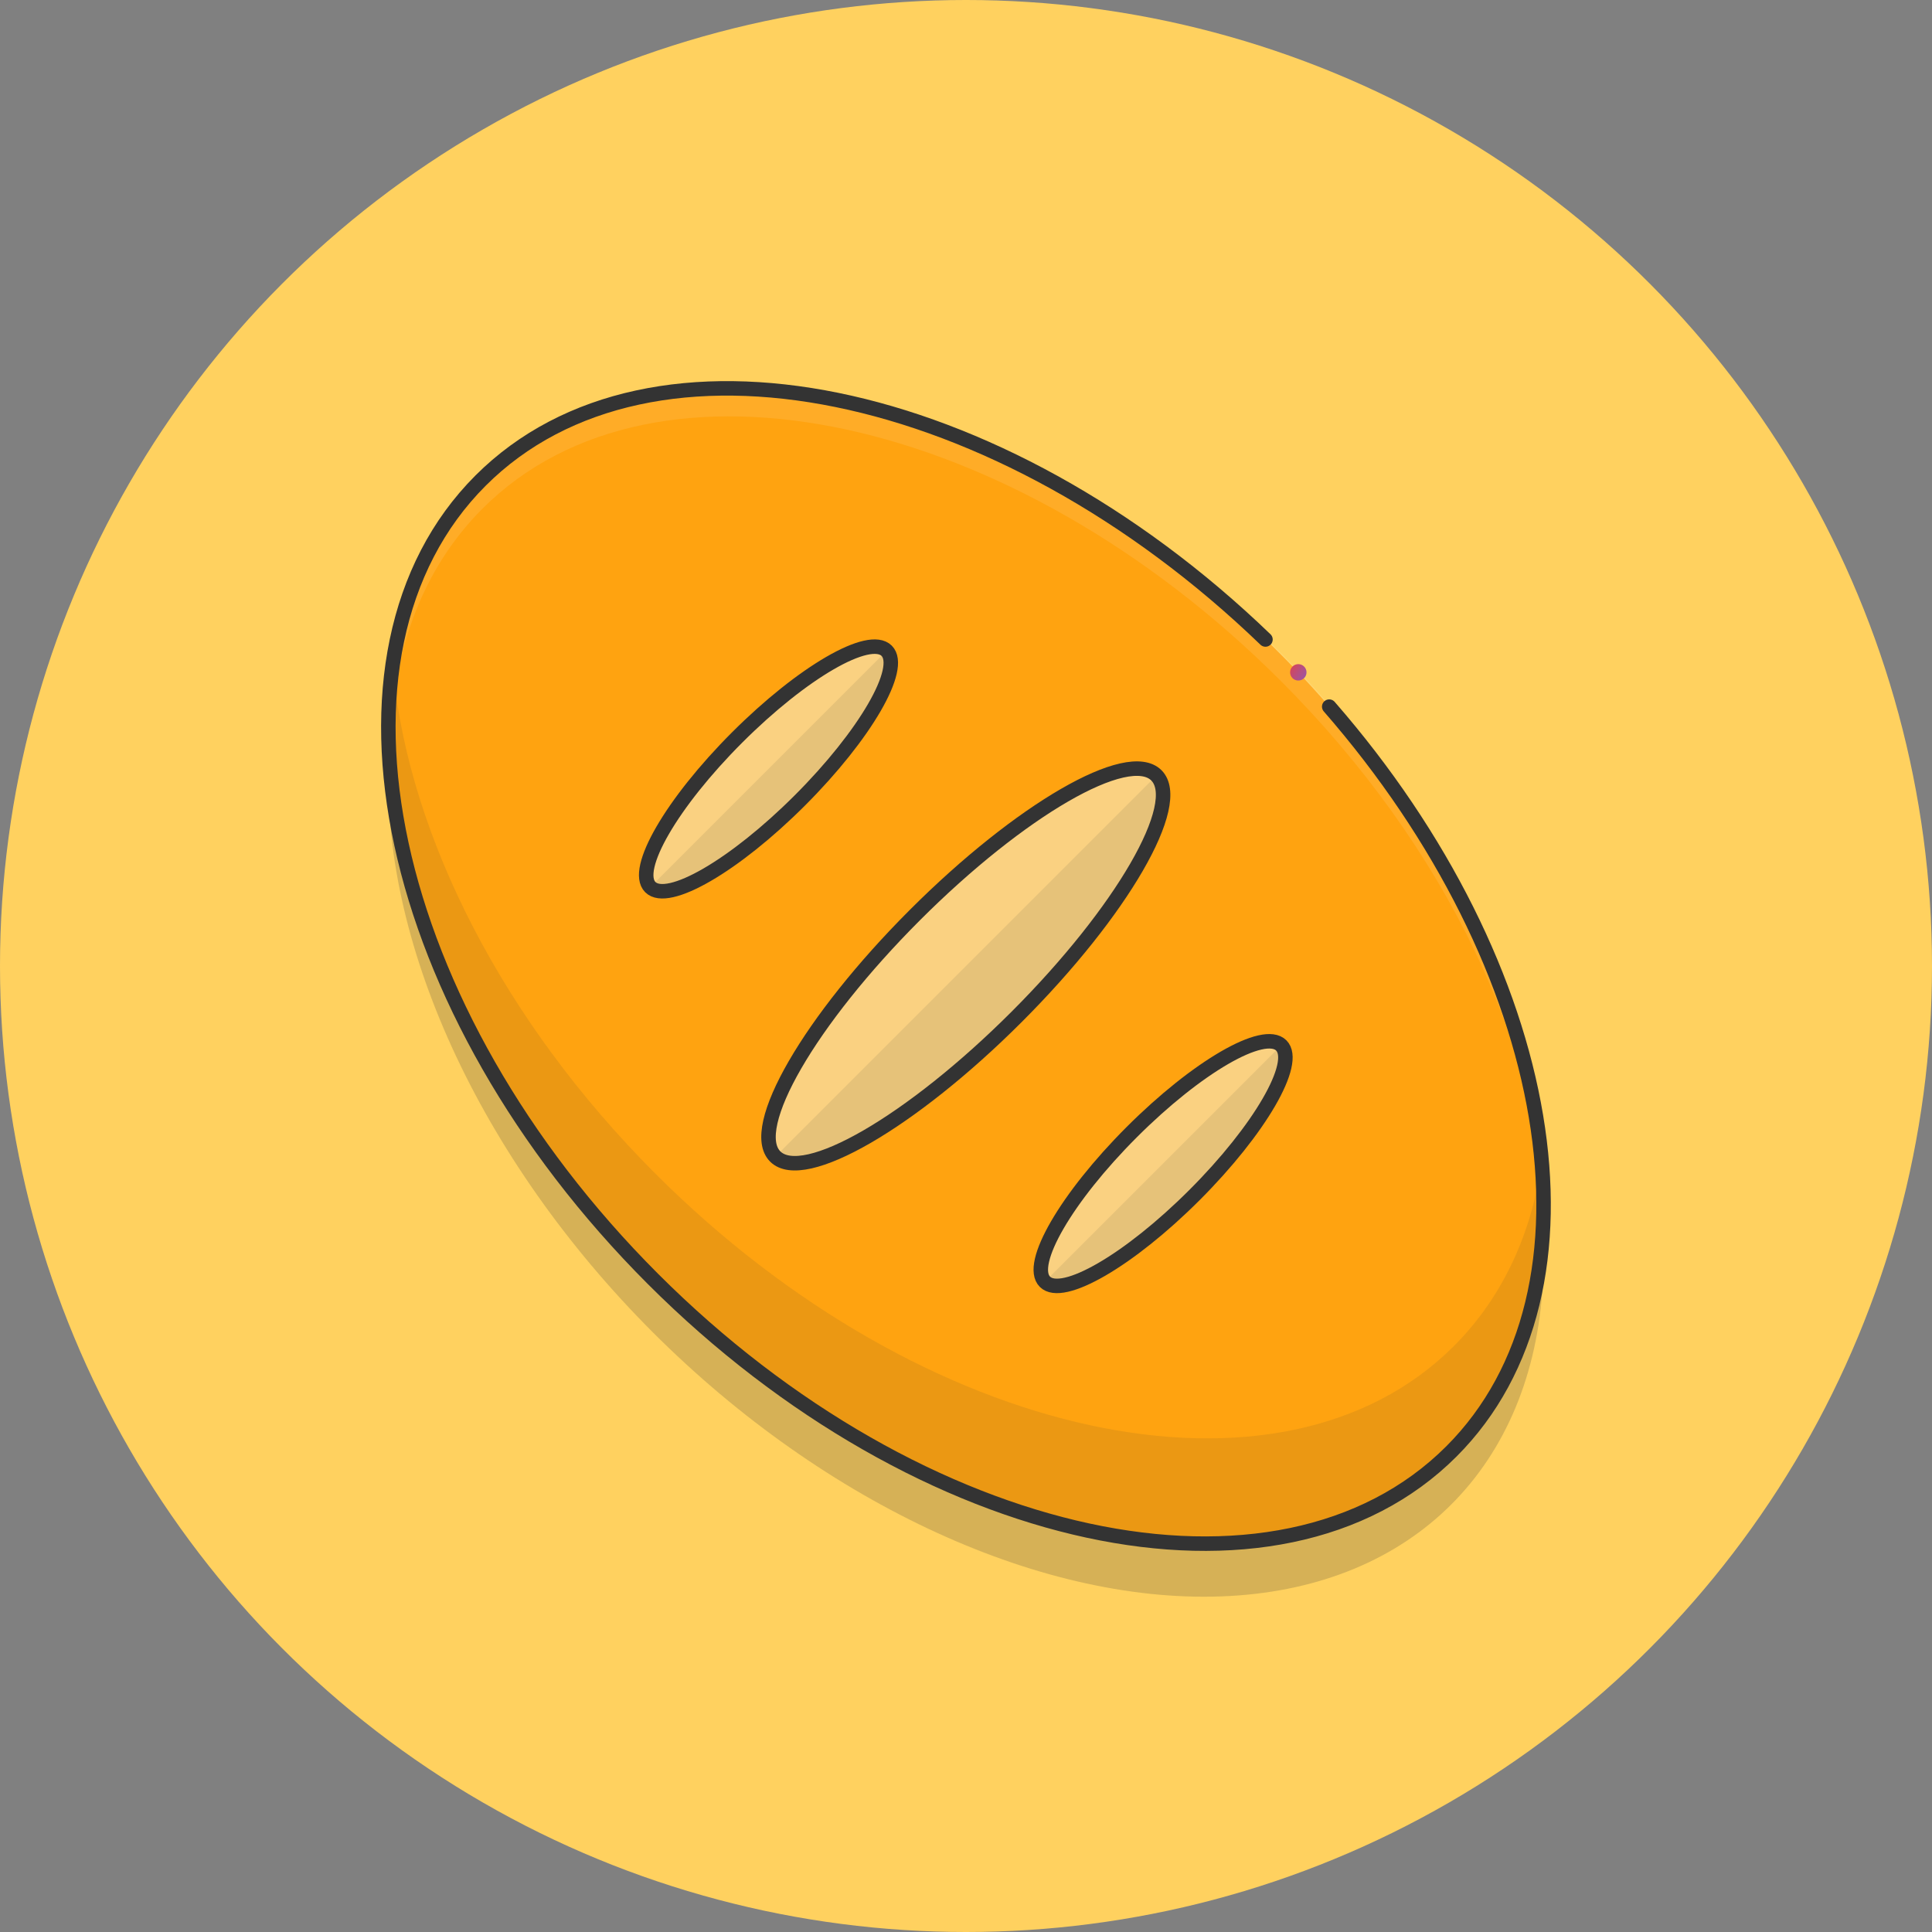 <svg xmlns="http://www.w3.org/2000/svg" xmlns:xlink="http://www.w3.org/1999/xlink" viewBox="0 0 400 400"><rect x="0" y="0" width="400" height="400" fill="#808080" stroke="none"/><defs><style>.a{fill:#ffd15f;}.b,.e{fill:#333;}.b{opacity:0.2;}.b,.d,.e{isolation:isolate;}.c{fill:#ffa310;}.d{fill:#fff;}.d,.e{opacity:0.1;}.f{fill:#fad181;}.g,.h{fill:none;stroke:#333;}.g{stroke-linecap:round;stroke-miterlimit:10;stroke-width:3px;}.h{stroke-miterlimit:10;stroke-width:3px;}.i{fill:url(#a);}</style><linearGradient id="a" x1="266.42" y1="264.26" x2="270.31" y2="261.87" gradientTransform="matrix(1, 0, 0, -1, 0, 402)" gradientUnits="userSpaceOnUse"><stop offset="0" stop-color="#e34248"/><stop offset="1" stop-color="#9e55a0"/></linearGradient></defs><circle class="a" cx="200" cy="200" r="200"/><ellipse class="b" cx="200" cy="211" rx="91.7" ry="142.1" transform="translate(-90.62 203.22) rotate(-45)"/><ellipse class="c" cx="200" cy="200" rx="91.7" ry="142.1" transform="translate(-82.84 200) rotate(-45)"/><path class="d" d="M99.9,105.3C135.7,69.5,209.7,85.5,265.2,141c34.5,34.5,53.7,76.2,54.7,111.4,1.1-36.3-18.3-80.8-54.7-117.2C209.7,79.7,135.7,63.7,99.9,99.5,86.4,113,80.2,132,80.8,153.4,81.4,134.4,87.6,117.6,99.9,105.3Z"/><path class="e" d="M301,278.7c-35.8,35.8-109.8,19.8-165.3-35.7C103.9,211.2,85,173.2,81.5,139.9c-4.4,37.6,15.1,85.8,54.2,124.9,55.5,55.5,129.5,71.5,165.3,35.7,15.3-15.3,21.1-37.4,18.5-62.2C317.7,254.1,311.6,268.1,301,278.7Z"/><ellipse class="f" cx="159.11" cy="159.2" rx="34.6" ry="9.2" transform="translate(-65.97 159.14) rotate(-45)"/><ellipse class="f" cx="199.96" cy="199.98" rx="55.8" ry="14.9" transform="translate(-82.84 199.97) rotate(-45)"/><ellipse class="f" cx="240.81" cy="240.91" rx="34.6" ry="9.2" transform="translate(-99.82 240.84) rotate(-45)"/><path class="g" d="M262,132.4C206.8,79.2,134.7,64.3,99.5,99.5c-35.8,35.8-19.8,109.8,35.7,165.3s129.5,71.5,165.3,35.7c33.4-33.4,21.7-100.3-25.3-154.2"/><ellipse class="h" cx="159.11" cy="159.2" rx="34.6" ry="9.2" transform="translate(-65.97 159.14) rotate(-45)"/><ellipse class="h" cx="199.96" cy="199.98" rx="55.8" ry="14.9" transform="translate(-82.84 199.97) rotate(-45)"/><ellipse class="h" cx="240.81" cy="240.91" rx="34.6" ry="9.2" transform="translate(-99.82 240.84) rotate(-45)"/><path class="e" d="M165.6,165.7c13.5-13.5,21.6-27.4,18-31l-49,49C138.2,187.3,152.1,179.2,165.6,165.7Z"/><path class="e" d="M210.5,210.5c21.8-21.8,34.8-44.2,29-50l-78.9,78.9C166.3,245.3,188.7,232.3,210.5,210.5Z"/><path class="e" d="M247.3,247.4c13.5-13.5,21.6-27.4,18-31l-49,49C219.9,269,233.8,260.9,247.3,247.4Z"/><circle class="i" cx="268.8" cy="139.2" r="1.7"/></svg>